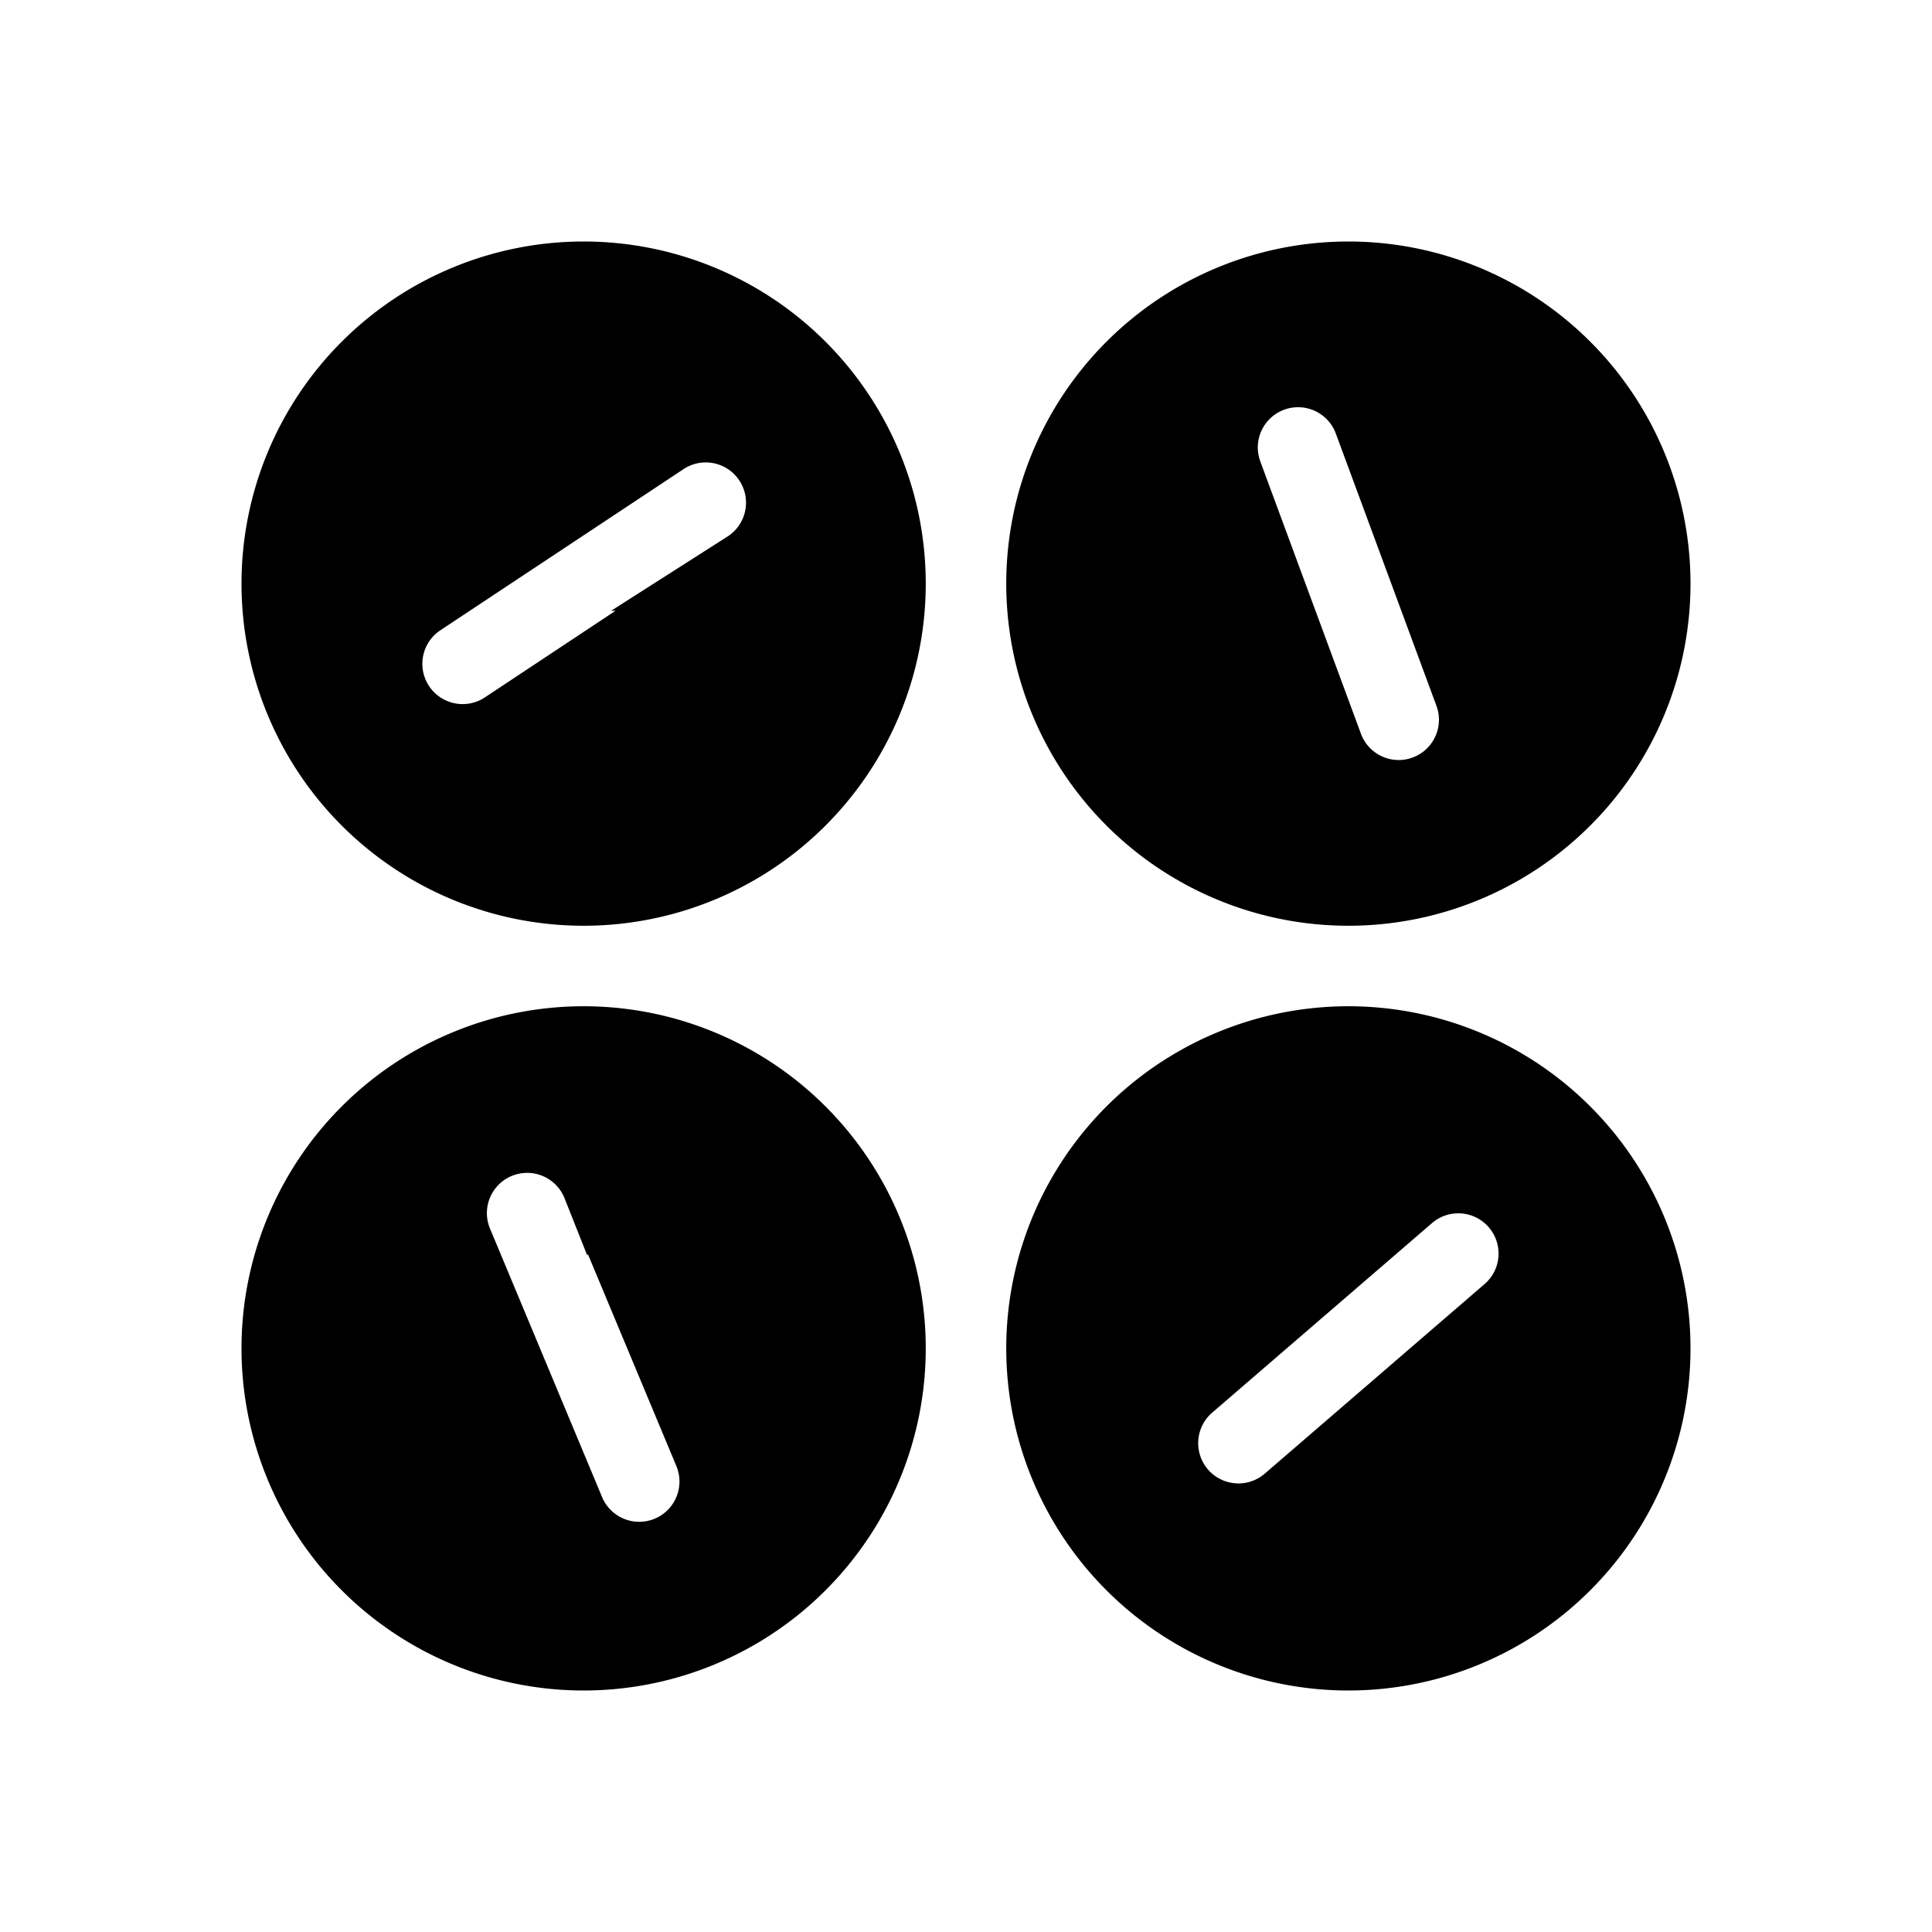 <svg xmlns="http://www.w3.org/2000/svg" xmlns:xlink="http://www.w3.org/1999/xlink" aria-hidden="true" role="img" class="iconify iconify--healthicons" width="1em" height="1em" preserveAspectRatio="xMidYMid meet" viewBox="0 0 48 48"><path fill="currentColor" stroke="currentColor" stroke-width="2" d="M22 14.5a7.5 7.5 0 1 1-15 0a7.5 7.5 0 0 1 15 0Zm-3.39-.325a2 2 0 1 0-2.209-3.334l-6.012 3.984a2 2 0 1 0 2.21 3.335l6.012-3.985ZM41 14.5a7.5 7.5 0 1 1-15 0a7.5 7.5 0 0 1 15 0Zm-6.874-4.076a2 2 0 1 0-3.752 1.387l2.5 6.765a2 2 0 1 0 3.752-1.387l-2.5-6.765ZM22 33.5a7.5 7.5 0 1 1-15 0a7.5 7.5 0 0 1 15 0Zm-7.956 4.099a2 2 0 0 0 3.691-1.541l-2.779-6.656a2 2 0 1 0-3.691 1.54l2.779 6.657ZM41 33.5a7.5 7.5 0 1 1-15 0a7.5 7.5 0 0 1 15 0Zm-3.463-.84a2 2 0 0 0-2.612-3.03l-5.462 4.71a2 2 0 0 0 2.612 3.03l5.462-4.71Z"></path></svg>